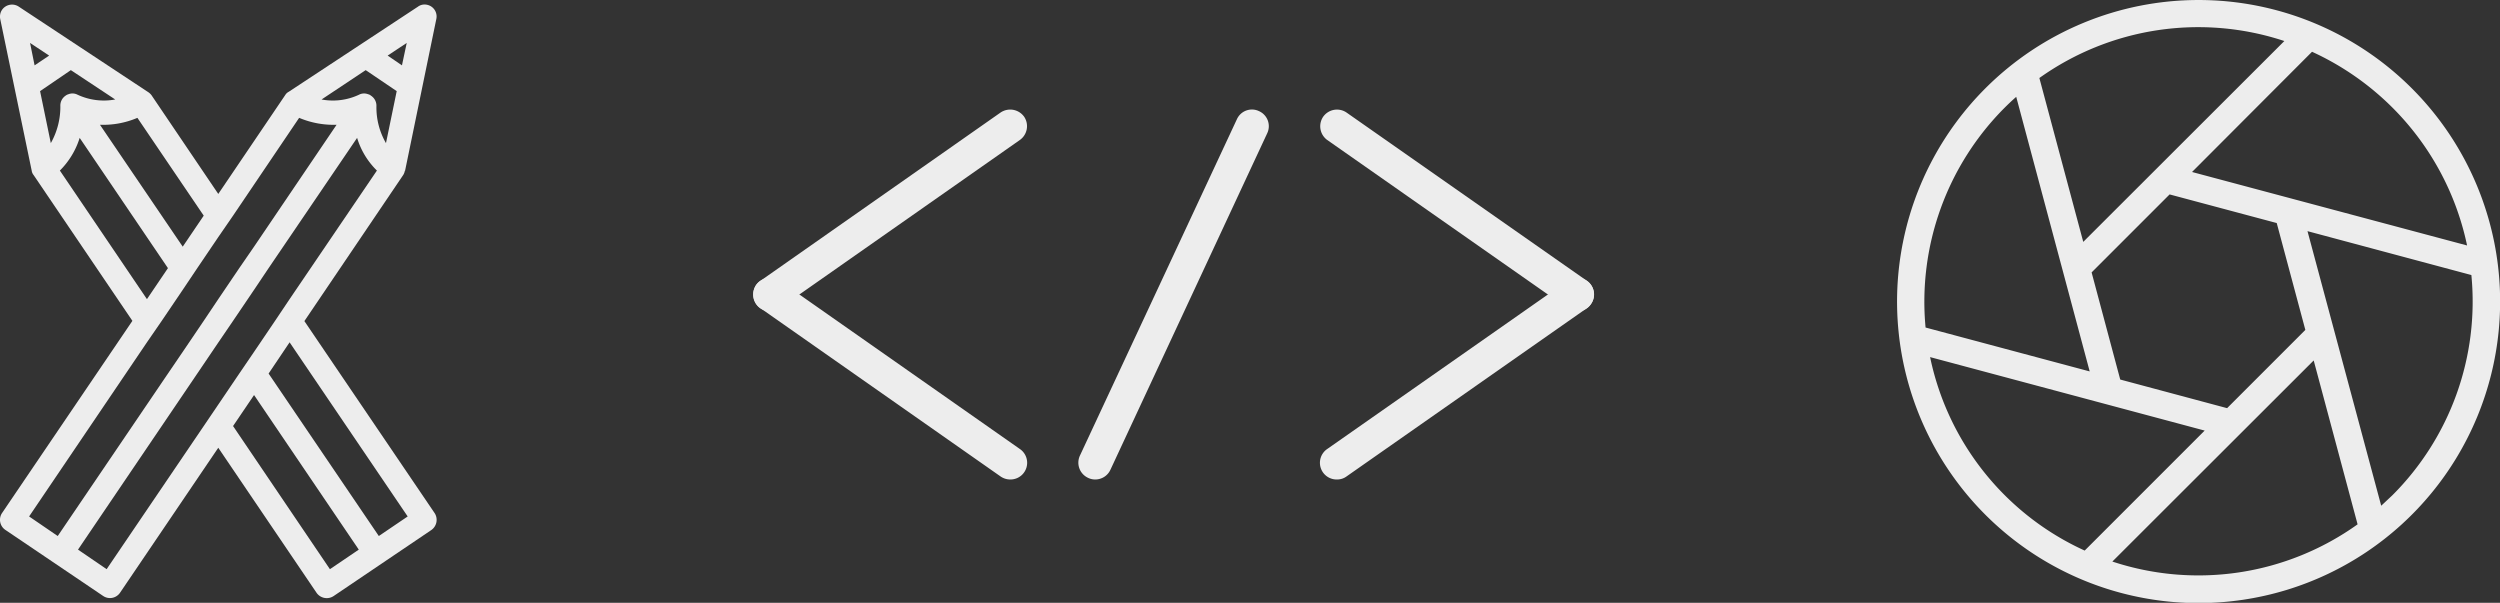 <svg xmlns="http://www.w3.org/2000/svg" width="1048" height="252.7" viewBox="0 0 1048 252.7"><rect x="0" y="0" width="1048" height="252.7" fill="#333333" stroke="none"/><title>Asset 72</title><g id="Layer_2" data-name="Layer 2"><g id="Layer_1-2" data-name="Layer 1"><path d="M322.8,130.5a7,7,0,0,1-4-12.8L419.4,47.2a7.2,7.2,0,0,1,9.9,1.7,7.1,7.1,0,0,1-1.8,9.8L326.9,129.2A7.1,7.1,0,0,1,322.8,130.5Z" fill="#ededed"/><path d="M423.5,201a7.1,7.1,0,0,1-4.1-1.3L318.8,129.2a7.1,7.1,0,0,1-1.8-9.8,7.2,7.2,0,0,1,9.9-1.7l100.6,70.5a7,7,0,0,1-4,12.8Z" fill="#ededed"/><path d="M661.1,130.5a6.6,6.6,0,0,1-4-1.3L556.4,58.7a7.1,7.1,0,0,1-1.7-9.8,7.1,7.1,0,0,1,9.8-1.7l100.7,70.5a6.9,6.9,0,0,1,1.7,9.8A6.8,6.8,0,0,1,661.1,130.5Z" fill="#ededed"/><path d="M560.5,201a7,7,0,0,1-4.1-12.8l100.7-70.5a7,7,0,1,1,8.1,11.5L564.5,199.7A6.6,6.6,0,0,1,560.5,201Z" fill="#ededed"/><path d="M459.1,201a6.6,6.6,0,0,1-3-.7,7,7,0,0,1-3.4-9.3L518.5,50a6.9,6.9,0,0,1,9.3-3.4,6.9,6.9,0,0,1,3.4,9.3l-65.7,141A7,7,0,0,1,459.1,201Z" fill="#ededed"/><path d="M832.3,37A126.4,126.4,0,1,0,1011,37a126.4,126.4,0,0,0-178.7,0Zm8.1,8.1q2.4-2.4,4.8-4.5L876,155.7l-68.8-18.4A115.1,115.1,0,0,1,840.4,45.1Zm14.5-12.4A114.8,114.8,0,0,1,957.6,17.2l-84.3,84.2Zm-45.8,117,115.1,30.8-50.3,50.3a114.7,114.7,0,0,1-64.8-81.1Zm67.7-35.5,32.7-32.7,44.9,12,12,44.8-32.8,32.8-44.8-12Zm42.1-42.1,50.3-50.4a116.1,116.1,0,0,1,33.7,23.4,115,115,0,0,1,31.3,57.8Zm48.4,24.8,68.7,18.4a114.8,114.8,0,0,1-33.1,92.3l-4.7,4.4L967.3,96.9ZM885.5,235.4l84.4-84.3,18.4,68.7a114.7,114.7,0,0,1-102.8,15.6Z" fill="#ededed"/><path d="M182.9,8A5,5,0,0,0,179,2a4.7,4.7,0,0,0-3.8.8L121,38.5h0a3.5,3.5,0,0,0-1.4,1.3L91.5,81.3l-28-41.4a5.7,5.7,0,0,0-1.4-1.3h0L7.9,2.8A5.1,5.1,0,0,0,.8,4.2,5.1,5.1,0,0,0,.1,8L13.3,71.6h0a3.7,3.7,0,0,0,.8,1.8l41.4,61.1L.9,215a5.1,5.1,0,0,0,1.3,7.1l41,27.7a5.1,5.1,0,0,0,7.1-1.3h0l41.2-60.8,41.2,60.8a5.2,5.2,0,0,0,7.1,1.4h0l41-27.7a5.2,5.2,0,0,0,1.4-7.1l-54.6-80.5L169,73.4a4.8,4.8,0,0,0,.7-1.8h.1ZM158.8,224.7l-46.2-68.1,8.8-13.1,49.5,73ZM97.7,178.6l8.8-13,43.9,64.8-12.1,8.2Zm-65,51.8,43.9-64.8,6.1-9,8.8-13,6.2-9.1,8.8-13,6.1-9.1,37.1-54.6A32.3,32.3,0,0,0,158,71.5l-36.6,53.9-6.1,9.1-8.8,13-6.2,9.1-8.8,13-6.1,9-40.7,60ZM25.1,71.5a33.3,33.3,0,0,0,8.3-13.7l37,54.6-8.8,13ZM20.6,23.3l-6.1,4.1L12.6,18ZM48.3,41.7a26.1,26.1,0,0,1-15.8-2,4.6,4.6,0,0,0-3.8-.2,3.4,3.4,0,0,0-1.2.6,5,5,0,0,0-2.2,4.4,30.9,30.9,0,0,1-4,15.5L16.8,38.2l12.9-8.8ZM85.4,90.4l-8.8,13L41.9,52.3a36.6,36.6,0,0,0,15.7-2.9Zm40-41a37.1,37.1,0,0,0,15.7,2.9l-34.6,51.1-6.2,9-8.8,13-6.1,9.1-8.8,13-6.2,9.1L24.2,224.7l-12-8.2,49.4-73,6.2-9,8.8-13,6.1-9.1,8.8-13,6.2-9Zm27.9-20,13,8.8L161.8,60a29.9,29.9,0,0,1-4-15.5,5,5,0,0,0-2.3-4.4,2.7,2.7,0,0,0-1.2-.6,4.6,4.6,0,0,0-3.8.2,25.7,25.7,0,0,1-15.7,2ZM170.5,18l-2,9.4-6-4.1Z" fill="#ededed"/></g></g></svg>